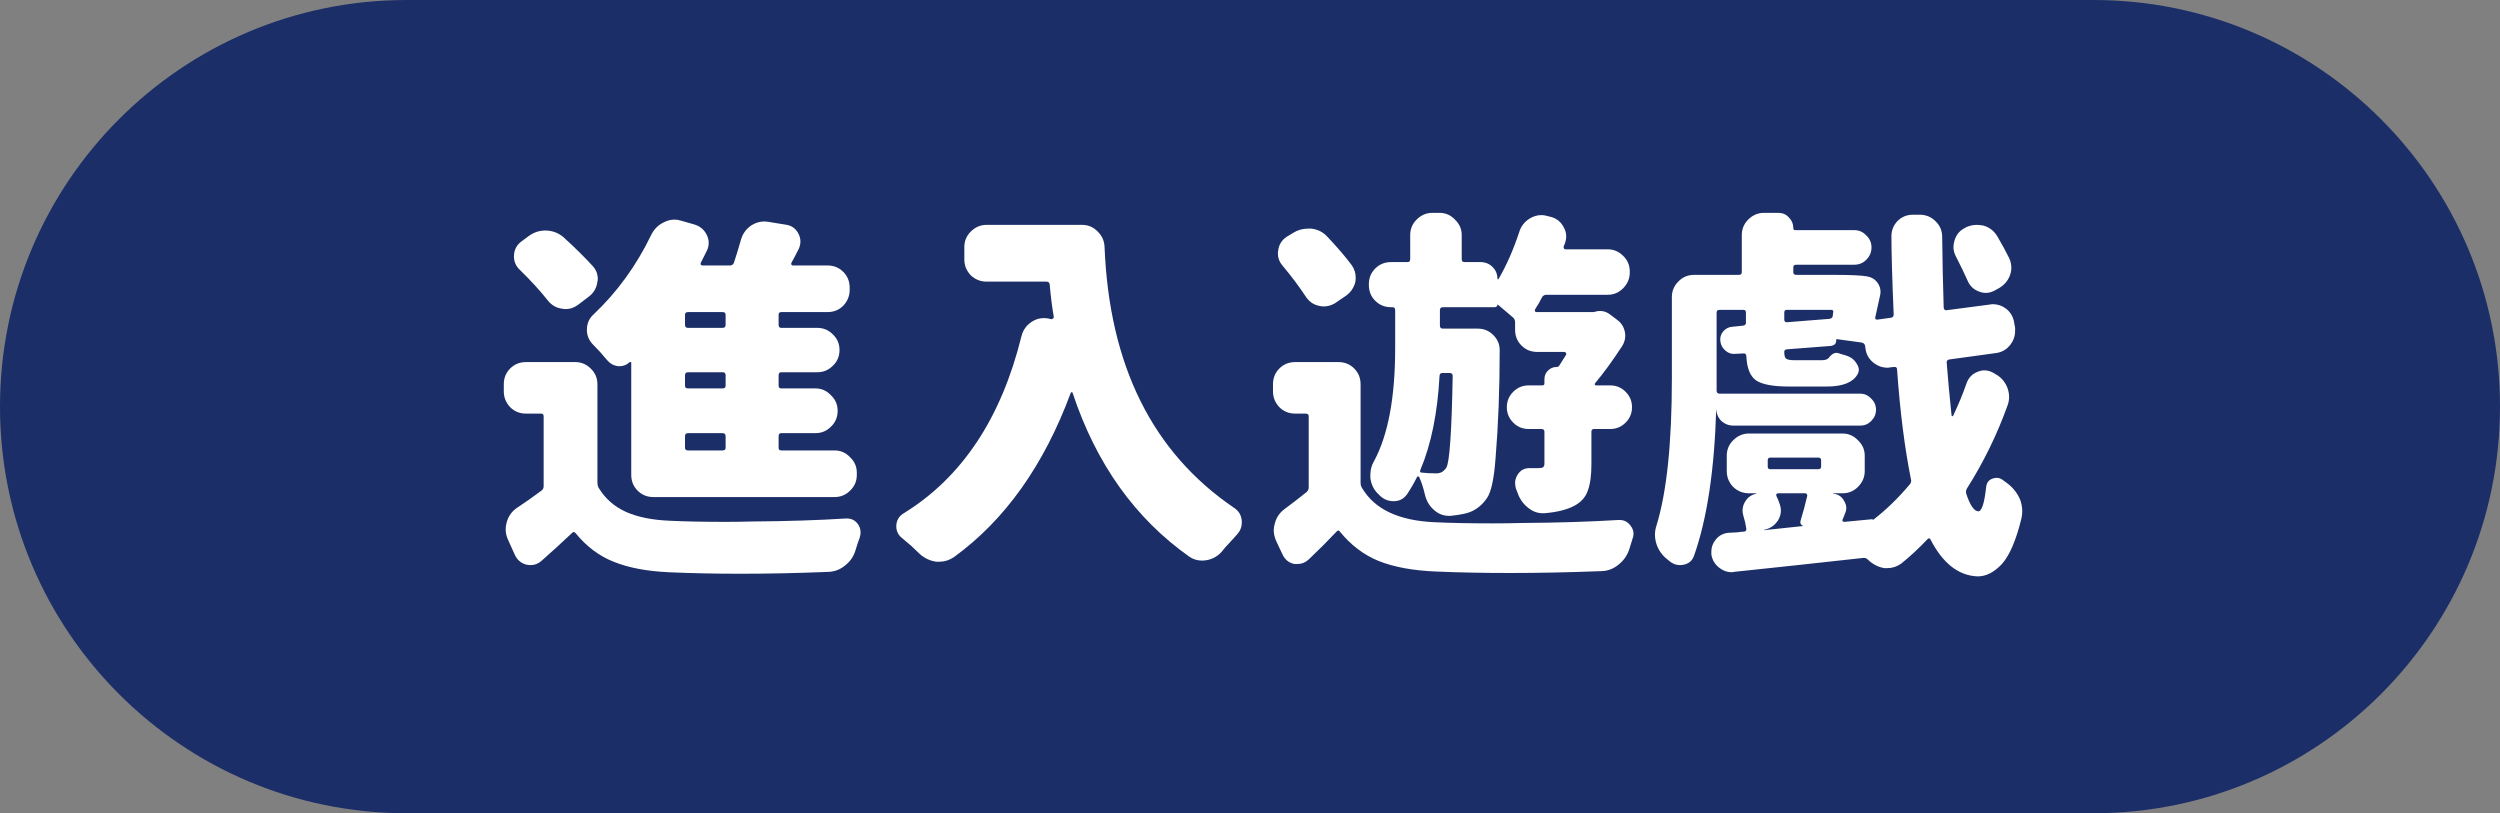 <svg width="332" height="108" viewBox="0 0 332 108" fill="none" xmlns="http://www.w3.org/2000/svg">
<rect x="0" y="0" width="332" height="108" fill="#808080" stroke="none"/>
<path d="M0 54C0 24.177 24.177 0 54 0H278C307.823 0 332 24.177 332 54C332 83.823 307.823 108 278 108H54C24.177 108 0 83.823 0 54Z" fill="#1B2E67"/>
<path d="M95.961 43.542C96.227 43.542 96.361 43.409 96.361 43.143V41.795C96.361 41.562 96.227 41.445 95.961 41.445H91.368C91.102 41.445 90.969 41.562 90.969 41.795V43.143C90.969 43.409 91.102 43.542 91.368 43.542H95.961ZM95.961 51.58C96.227 51.58 96.361 51.464 96.361 51.231V49.833C96.361 49.567 96.227 49.433 95.961 49.433H91.368C91.102 49.433 90.969 49.567 90.969 49.833V51.231C90.969 51.464 91.102 51.58 91.368 51.58H95.961ZM95.961 59.818C96.227 59.818 96.361 59.702 96.361 59.469V57.921C96.361 57.655 96.227 57.522 95.961 57.522H91.368C91.102 57.522 90.969 57.655 90.969 57.921V59.469C90.969 59.702 91.102 59.818 91.368 59.818H95.961ZM86.775 66.009C85.943 66.009 85.244 65.726 84.678 65.16C84.112 64.594 83.829 63.895 83.829 63.063V48.135C83.829 48.102 83.796 48.085 83.729 48.085C83.696 48.052 83.663 48.052 83.629 48.085C83.23 48.452 82.781 48.635 82.281 48.635C82.215 48.635 82.165 48.635 82.132 48.635C81.532 48.568 81.033 48.302 80.634 47.836C80.035 47.104 79.386 46.388 78.687 45.689C78.187 45.156 77.938 44.524 77.938 43.792C77.938 42.96 78.237 42.277 78.837 41.745C81.965 38.782 84.511 35.271 86.475 31.21C86.841 30.445 87.407 29.879 88.173 29.513C88.639 29.28 89.105 29.163 89.571 29.163C89.87 29.163 90.17 29.213 90.469 29.313L92.217 29.812C92.982 30.046 93.531 30.512 93.864 31.21C94.031 31.543 94.114 31.893 94.114 32.259C94.114 32.625 94.031 32.974 93.864 33.307C93.598 33.84 93.332 34.372 93.065 34.905C93.032 34.971 93.032 35.055 93.065 35.155C93.132 35.221 93.215 35.254 93.315 35.254H96.96C97.193 35.254 97.359 35.138 97.459 34.905C97.792 33.906 98.108 32.875 98.407 31.809C98.641 31.011 99.106 30.378 99.805 29.912C100.338 29.579 100.904 29.413 101.503 29.413C101.669 29.413 101.852 29.43 102.052 29.463L104.498 29.862C105.197 29.996 105.713 30.395 106.046 31.061C106.213 31.393 106.296 31.726 106.296 32.059C106.296 32.359 106.229 32.675 106.096 33.008C105.73 33.74 105.397 34.372 105.098 34.905C105.064 34.971 105.064 35.055 105.098 35.155C105.164 35.221 105.231 35.254 105.297 35.254H109.89C110.723 35.254 111.422 35.537 111.987 36.103C112.553 36.669 112.836 37.368 112.836 38.2V38.5C112.836 39.298 112.553 39.997 111.987 40.596C111.422 41.162 110.723 41.445 109.89 41.445H103.75C103.517 41.445 103.4 41.562 103.4 41.795V43.143C103.4 43.409 103.517 43.542 103.75 43.542H108.542C109.341 43.542 110.024 43.825 110.589 44.391C111.189 44.957 111.488 45.656 111.488 46.488C111.488 47.32 111.189 48.019 110.589 48.585C110.024 49.151 109.341 49.433 108.542 49.433H103.75C103.517 49.433 103.4 49.567 103.4 49.833V51.231C103.4 51.464 103.517 51.58 103.75 51.58H108.293C109.092 51.58 109.774 51.88 110.34 52.479C110.939 53.045 111.238 53.727 111.238 54.526V54.576C111.238 55.408 110.939 56.107 110.34 56.673C109.774 57.239 109.092 57.522 108.293 57.522H103.75C103.517 57.522 103.4 57.655 103.4 57.921V59.469C103.4 59.702 103.517 59.818 103.75 59.818H110.839C111.638 59.818 112.32 60.118 112.886 60.717C113.485 61.282 113.785 61.965 113.785 62.764V63.063C113.785 63.895 113.485 64.594 112.886 65.16C112.32 65.726 111.638 66.009 110.839 66.009H86.775ZM78.687 35.304C79.153 35.804 79.386 36.386 79.386 37.052C79.386 37.185 79.369 37.301 79.336 37.401C79.236 38.233 78.853 38.899 78.187 39.398L76.74 40.497C76.24 40.863 75.708 41.046 75.142 41.046C74.975 41.046 74.809 41.029 74.643 40.996C73.877 40.896 73.245 40.53 72.746 39.898C71.747 38.633 70.516 37.285 69.051 35.853C68.518 35.354 68.252 34.755 68.252 34.056C68.252 33.224 68.585 32.558 69.251 32.059L70.199 31.36C70.865 30.861 71.614 30.611 72.446 30.611C72.479 30.611 72.513 30.611 72.546 30.611C73.411 30.645 74.177 30.944 74.842 31.51C76.307 32.841 77.588 34.106 78.687 35.304ZM76.39 48.085C77.189 48.085 77.871 48.368 78.437 48.934C79.036 49.5 79.336 50.199 79.336 51.031V64.062C79.336 64.328 79.386 64.561 79.486 64.761C80.351 66.192 81.549 67.257 83.08 67.956C84.611 68.655 86.558 69.054 88.921 69.154C90.919 69.254 93.415 69.304 96.41 69.304C97.509 69.304 98.674 69.287 99.905 69.254C104.498 69.221 108.642 69.088 112.337 68.855C112.37 68.855 112.42 68.855 112.487 68.855C113.086 68.855 113.568 69.104 113.934 69.604C114.167 69.936 114.284 70.302 114.284 70.702C114.284 70.902 114.251 71.118 114.184 71.351C113.984 71.883 113.801 72.433 113.635 72.999C113.402 73.831 112.953 74.513 112.287 75.046C111.621 75.611 110.872 75.911 110.04 75.944C105.913 76.111 102.035 76.194 98.407 76.194C94.979 76.194 91.784 76.127 88.822 75.994C85.893 75.861 83.446 75.395 81.483 74.596C79.552 73.831 77.871 72.566 76.44 70.802C76.274 70.602 76.107 70.602 75.941 70.802C74.676 72 73.328 73.231 71.897 74.496C71.464 74.862 70.998 75.046 70.499 75.046C70.332 75.046 70.149 75.029 69.95 74.996C69.251 74.829 68.735 74.413 68.402 73.747L67.453 71.65C67.254 71.218 67.154 70.769 67.154 70.302C67.154 69.97 67.204 69.637 67.304 69.304C67.537 68.505 68.002 67.873 68.701 67.407C69.767 66.708 70.832 65.959 71.897 65.16C72.097 65.027 72.196 64.827 72.196 64.561V55.275C72.196 55.042 72.08 54.925 71.847 54.925H69.85C69.018 54.925 68.319 54.642 67.753 54.077C67.187 53.477 66.904 52.779 66.904 51.98V51.031C66.904 50.199 67.187 49.5 67.753 48.934C68.319 48.368 69.018 48.085 69.85 48.085H76.39Z" fill="white"/>
<path d="M128.064 32.808C128.064 32.009 128.346 31.327 128.912 30.761C129.511 30.162 130.21 29.862 131.009 29.862H143.69C144.489 29.862 145.172 30.145 145.737 30.711C146.336 31.277 146.653 31.976 146.686 32.808C147.318 48.551 153.06 60.101 163.91 67.457C164.51 67.856 164.842 68.422 164.909 69.154C164.909 69.221 164.909 69.304 164.909 69.404C164.909 70.003 164.693 70.535 164.26 71.001C163.96 71.334 163.644 71.684 163.311 72.05C162.912 72.449 162.562 72.849 162.263 73.248C161.697 73.881 161.015 74.263 160.216 74.396C160.016 74.43 159.817 74.446 159.617 74.446C159.018 74.446 158.469 74.28 157.969 73.947C150.747 68.855 145.571 61.599 142.442 52.179C142.442 52.113 142.409 52.08 142.342 52.08C142.276 52.08 142.226 52.113 142.193 52.179C138.631 61.798 133.456 69.071 126.666 73.997C126.067 74.396 125.434 74.596 124.768 74.596C124.635 74.596 124.502 74.596 124.369 74.596C123.537 74.496 122.788 74.147 122.122 73.548C121.79 73.215 121.423 72.865 121.024 72.499C120.558 72.1 120.125 71.734 119.726 71.401C119.26 71.001 119.027 70.502 119.027 69.903C119.027 69.138 119.36 68.555 120.025 68.156C127.747 63.396 132.956 55.558 135.652 44.641C135.852 43.842 136.301 43.209 137 42.743C137.5 42.41 138.032 42.244 138.598 42.244C138.798 42.244 138.997 42.261 139.197 42.294L139.646 42.394C139.713 42.394 139.78 42.361 139.846 42.294C139.913 42.227 139.946 42.161 139.946 42.094C139.713 40.763 139.53 39.315 139.397 37.751C139.363 37.518 139.214 37.401 138.947 37.401H131.009C130.21 37.401 129.511 37.118 128.912 36.553C128.346 35.953 128.064 35.254 128.064 34.456V32.808Z" fill="white"/>
<path d="M192.917 49.933C192.917 49.666 192.784 49.533 192.518 49.533H191.569C191.303 49.533 191.17 49.666 191.17 49.933C190.904 54.859 190.055 59.019 188.624 62.414C188.524 62.647 188.591 62.764 188.824 62.764C189.356 62.83 190.005 62.864 190.771 62.864C191.303 62.864 191.736 62.614 192.069 62.115C192.501 61.416 192.784 57.355 192.917 49.933ZM185.279 46.238V41.196C185.279 40.929 185.162 40.796 184.929 40.796H184.73C183.898 40.796 183.199 40.513 182.633 39.947C182.067 39.382 181.784 38.683 181.784 37.851V37.751C181.784 36.919 182.067 36.22 182.633 35.654C183.199 35.088 183.898 34.805 184.73 34.805H186.926C187.159 34.805 187.276 34.672 187.276 34.406V31.21C187.276 30.412 187.559 29.729 188.125 29.163C188.724 28.564 189.423 28.265 190.221 28.265H191.17C191.969 28.265 192.651 28.564 193.217 29.163C193.816 29.729 194.116 30.412 194.116 31.21V34.406C194.116 34.672 194.232 34.805 194.465 34.805H196.612C197.244 34.805 197.777 35.022 198.21 35.454C198.642 35.887 198.859 36.403 198.859 37.002C198.859 37.035 198.875 37.068 198.909 37.102C198.942 37.102 198.975 37.085 199.008 37.052C200.074 35.221 200.989 33.141 201.754 30.811C201.987 30.046 202.453 29.446 203.152 29.014C203.652 28.714 204.167 28.564 204.7 28.564C204.933 28.564 205.166 28.598 205.399 28.664L205.798 28.764C206.597 28.93 207.196 29.363 207.596 30.062C207.862 30.495 207.995 30.944 207.995 31.41C207.995 31.676 207.945 31.959 207.845 32.259C207.779 32.425 207.712 32.592 207.646 32.758C207.646 32.825 207.662 32.908 207.696 33.008C207.762 33.074 207.829 33.108 207.895 33.108H213.487C214.286 33.108 214.968 33.391 215.534 33.956C216.133 34.522 216.433 35.221 216.433 36.053V36.203C216.433 37.002 216.133 37.701 215.534 38.3C214.968 38.866 214.286 39.149 213.487 39.149H205.349C205.116 39.149 204.933 39.248 204.8 39.448C204.534 39.981 204.217 40.53 203.851 41.096C203.818 41.162 203.818 41.246 203.851 41.345C203.885 41.412 203.951 41.445 204.051 41.445H211.54C211.64 41.445 211.74 41.429 211.839 41.395C212.039 41.329 212.255 41.295 212.488 41.295C212.954 41.295 213.387 41.445 213.787 41.745L214.785 42.494C215.318 42.893 215.65 43.426 215.784 44.091C215.817 44.258 215.834 44.424 215.834 44.591C215.834 45.057 215.7 45.506 215.434 45.939C214.203 47.836 213.004 49.483 211.839 50.881C211.773 50.948 211.756 51.014 211.79 51.081C211.823 51.148 211.873 51.181 211.939 51.181H213.836C214.635 51.181 215.318 51.464 215.883 52.03C216.449 52.595 216.732 53.278 216.732 54.077C216.732 54.875 216.449 55.558 215.883 56.123C215.318 56.689 214.635 56.972 213.836 56.972H211.69C211.457 56.972 211.34 57.089 211.34 57.322V61.665C211.34 63.163 211.174 64.345 210.841 65.21C210.541 66.042 209.959 66.691 209.094 67.157C208.095 67.69 206.764 68.023 205.099 68.156C205.033 68.156 204.95 68.156 204.85 68.156C204.151 68.156 203.502 67.906 202.903 67.407C202.237 66.874 201.771 66.192 201.505 65.36C201.438 65.193 201.372 65.027 201.305 64.861C201.238 64.594 201.205 64.345 201.205 64.112C201.205 63.746 201.322 63.379 201.555 63.013C201.921 62.447 202.437 62.165 203.102 62.165H204.301C204.6 62.165 204.8 62.131 204.9 62.065C205.033 61.965 205.099 61.798 205.099 61.566V57.322C205.099 57.089 204.966 56.972 204.7 56.972H203.003C202.204 56.972 201.521 56.689 200.956 56.123C200.39 55.558 200.107 54.875 200.107 54.077C200.107 53.278 200.39 52.595 200.956 52.03C201.521 51.464 202.204 51.181 203.003 51.181H204.8C205 51.181 205.099 51.098 205.099 50.931V50.382C205.099 49.916 205.249 49.533 205.549 49.234C205.882 48.901 206.264 48.734 206.697 48.734C206.863 48.734 206.98 48.684 207.047 48.585C207.479 47.919 207.795 47.42 207.995 47.087C208.028 47.02 208.012 46.954 207.945 46.887C207.912 46.787 207.862 46.737 207.795 46.737H204.151C203.319 46.737 202.62 46.455 202.054 45.889C201.488 45.323 201.205 44.624 201.205 43.792V42.793C201.205 42.527 201.105 42.311 200.906 42.144C200.373 41.678 199.707 41.112 198.909 40.447C198.875 40.447 198.859 40.447 198.859 40.447C198.859 40.68 198.726 40.796 198.459 40.796H191.619C191.353 40.796 191.22 40.929 191.22 41.196V43.243C191.22 43.509 191.353 43.642 191.619 43.642H196.263C197.061 43.642 197.744 43.925 198.309 44.491C198.875 45.057 199.158 45.722 199.158 46.488C199.158 51.647 198.975 56.44 198.609 60.867C198.409 63.596 198.027 65.36 197.461 66.159C196.662 67.324 195.613 68.023 194.315 68.255C193.849 68.355 193.284 68.439 192.618 68.505C192.551 68.505 192.485 68.505 192.418 68.505C191.686 68.505 191.037 68.255 190.471 67.756C189.839 67.224 189.423 66.525 189.223 65.659C189.023 64.794 188.774 64.028 188.474 63.363C188.441 63.296 188.391 63.263 188.324 63.263C188.258 63.263 188.208 63.296 188.174 63.363C187.775 64.162 187.342 64.91 186.876 65.609C186.444 66.242 185.845 66.558 185.079 66.558C184.314 66.558 183.665 66.275 183.132 65.709C183.099 65.643 183.049 65.593 182.982 65.559C182.416 64.994 182.084 64.295 181.984 63.463C181.984 63.33 181.984 63.18 181.984 63.013C181.984 62.381 182.15 61.782 182.483 61.216C184.347 57.754 185.279 52.762 185.279 46.238ZM179.537 35.254C179.87 35.754 180.037 36.286 180.037 36.852C180.037 37.052 180.02 37.252 179.987 37.451C179.787 38.25 179.338 38.882 178.639 39.348L177.241 40.297C176.775 40.563 176.292 40.696 175.793 40.696C175.56 40.696 175.327 40.663 175.094 40.596C174.362 40.43 173.779 39.997 173.346 39.298C172.514 38.034 171.499 36.686 170.301 35.254C169.902 34.788 169.702 34.256 169.702 33.657C169.702 33.524 169.719 33.374 169.752 33.208C169.852 32.475 170.218 31.893 170.85 31.46L171.749 30.911C172.348 30.545 172.997 30.362 173.696 30.362C173.829 30.362 173.979 30.362 174.145 30.362C175.011 30.462 175.726 30.828 176.292 31.46C177.59 32.825 178.672 34.09 179.537 35.254ZM177.74 48.085C178.572 48.085 179.271 48.368 179.837 48.934C180.403 49.5 180.686 50.199 180.686 51.031V64.112C180.686 64.378 180.752 64.611 180.885 64.811C182.55 67.64 185.778 69.154 190.571 69.354C192.635 69.454 195.214 69.504 198.309 69.504C199.474 69.504 200.706 69.487 202.004 69.454C206.83 69.421 211.14 69.287 214.935 69.054C214.968 69.054 215.018 69.054 215.085 69.054C215.684 69.054 216.166 69.304 216.532 69.803C216.799 70.136 216.932 70.502 216.932 70.902C216.932 71.135 216.882 71.368 216.782 71.601C216.649 72.033 216.516 72.466 216.383 72.899C216.116 73.731 215.65 74.413 214.985 74.946C214.319 75.511 213.57 75.811 212.738 75.844C208.378 76.011 204.317 76.094 200.556 76.094C196.961 76.094 193.633 76.027 190.571 75.894C187.575 75.761 185.079 75.295 183.082 74.496C181.118 73.698 179.404 72.399 177.94 70.602C177.807 70.402 177.657 70.402 177.49 70.602C176.425 71.734 175.194 72.965 173.796 74.297C173.363 74.696 172.88 74.896 172.348 74.896C172.215 74.896 172.065 74.896 171.899 74.896C171.2 74.763 170.684 74.363 170.351 73.698L169.502 71.9C169.269 71.401 169.153 70.902 169.153 70.402C169.153 70.136 169.203 69.837 169.302 69.504C169.502 68.705 169.952 68.056 170.65 67.557C171.682 66.791 172.631 66.059 173.496 65.36C173.696 65.193 173.796 64.977 173.796 64.711V55.275C173.796 55.042 173.663 54.925 173.396 54.925H171.998C171.166 54.925 170.467 54.642 169.902 54.077C169.336 53.477 169.053 52.779 169.053 51.98V51.031C169.053 50.199 169.336 49.5 169.902 48.934C170.467 48.368 171.166 48.085 171.998 48.085H177.74Z" fill="white"/>
<path d="M266.808 34.256C267.008 34.689 267.108 35.121 267.108 35.554C267.108 35.887 267.041 36.236 266.908 36.602C266.608 37.368 266.076 37.95 265.31 38.35L264.861 38.599C264.461 38.799 264.079 38.899 263.713 38.899C263.413 38.899 263.097 38.833 262.764 38.699C262.065 38.433 261.566 37.934 261.266 37.202C260.834 36.236 260.334 35.205 259.768 34.106C259.535 33.673 259.419 33.241 259.419 32.808C259.419 32.508 259.469 32.209 259.569 31.909C259.802 31.144 260.268 30.595 260.967 30.262L261.017 30.212C261.516 29.979 262.015 29.862 262.514 29.862C262.781 29.862 263.08 29.896 263.413 29.962C264.212 30.195 264.828 30.678 265.26 31.41C265.826 32.375 266.342 33.324 266.808 34.256ZM239.998 65.859C240.031 65.793 240.014 65.726 239.948 65.659C239.915 65.559 239.848 65.51 239.748 65.51H236.153C236.054 65.51 235.97 65.543 235.904 65.609C235.871 65.676 235.871 65.759 235.904 65.859C236.07 66.192 236.22 66.558 236.353 66.957C236.453 67.224 236.503 67.507 236.503 67.806C236.503 68.239 236.386 68.655 236.153 69.054C235.721 69.753 235.105 70.186 234.306 70.352C234.273 70.352 234.256 70.369 234.256 70.402C234.256 70.402 234.273 70.402 234.306 70.402L239.498 69.853C239.365 69.82 239.249 69.737 239.149 69.604C239.082 69.47 239.066 69.337 239.099 69.204C239.465 68.006 239.765 66.891 239.998 65.859ZM235.105 60.767C234.872 60.767 234.755 60.883 234.755 61.116V61.965C234.755 62.198 234.872 62.314 235.105 62.314H241.446C241.712 62.314 241.845 62.198 241.845 61.965V61.116C241.845 60.883 241.712 60.767 241.446 60.767H235.105ZM237.302 41.146C237.069 41.146 236.952 41.262 236.952 41.495V42.444C236.952 42.677 237.069 42.793 237.302 42.793L242.943 42.344C243.21 42.311 243.359 42.178 243.393 41.944L243.443 41.495C243.509 41.262 243.409 41.146 243.143 41.146H237.302ZM261.166 50.881C261.433 50.149 261.915 49.65 262.614 49.383C262.914 49.25 263.213 49.184 263.513 49.184C263.912 49.184 264.295 49.284 264.661 49.483L264.911 49.633C265.676 50.032 266.226 50.632 266.558 51.431C266.725 51.863 266.808 52.296 266.808 52.728C266.808 53.095 266.741 53.461 266.608 53.827C265.21 57.721 263.413 61.399 261.216 64.861C261.083 65.094 261.05 65.327 261.116 65.559C261.616 67.091 262.148 67.873 262.714 67.906C263.18 67.906 263.53 66.824 263.763 64.661C263.829 64.095 264.112 63.729 264.611 63.562C265.144 63.363 265.626 63.446 266.059 63.812C266.259 63.945 266.442 64.078 266.608 64.212C267.341 64.777 267.89 65.476 268.256 66.308C268.456 66.841 268.555 67.374 268.555 67.906C268.555 68.206 268.522 68.505 268.456 68.805C267.757 71.7 266.891 73.731 265.859 74.896C264.828 75.994 263.763 76.543 262.664 76.543C262.631 76.543 262.614 76.543 262.614 76.543C260.085 76.443 258.004 74.812 256.373 71.65C256.274 71.451 256.14 71.434 255.974 71.601C254.809 72.832 253.644 73.914 252.479 74.846C251.913 75.245 251.314 75.445 250.682 75.445C250.549 75.445 250.399 75.445 250.233 75.445C249.434 75.312 248.718 74.946 248.086 74.347C248.052 74.313 248.036 74.297 248.036 74.297C247.869 74.13 247.653 74.064 247.387 74.097C241.396 74.763 235.687 75.378 230.262 75.944C230.162 75.977 230.062 75.994 229.963 75.994C229.363 75.994 228.814 75.794 228.315 75.395C227.716 74.929 227.366 74.33 227.267 73.598C227.267 73.465 227.267 73.348 227.267 73.248C227.267 72.682 227.45 72.166 227.816 71.7C228.248 71.135 228.831 70.818 229.563 70.752C229.796 70.752 230.146 70.735 230.612 70.702C231.111 70.635 231.444 70.602 231.61 70.602C231.843 70.569 231.943 70.436 231.91 70.203C231.843 69.703 231.71 69.121 231.51 68.455C231.444 68.222 231.41 68.006 231.41 67.806C231.41 67.374 231.527 66.974 231.76 66.608C232.093 66.042 232.592 65.693 233.258 65.559C233.258 65.526 233.241 65.51 233.208 65.51H232.259C231.46 65.51 230.761 65.227 230.162 64.661C229.596 64.062 229.314 63.363 229.314 62.564V60.517C229.314 59.718 229.596 59.036 230.162 58.47C230.761 57.871 231.46 57.571 232.259 57.571H244.691C245.49 57.571 246.172 57.871 246.738 58.47C247.337 59.036 247.636 59.718 247.636 60.517V62.564C247.636 63.363 247.337 64.062 246.738 64.661C246.172 65.227 245.49 65.51 244.691 65.51H243.443C243.443 65.543 243.443 65.559 243.443 65.559C244.108 65.626 244.591 65.942 244.89 66.508C245.09 66.841 245.19 67.157 245.19 67.457C245.19 67.723 245.123 67.989 244.99 68.255C244.89 68.555 244.791 68.805 244.691 69.004C244.657 69.071 244.657 69.138 244.691 69.204C244.757 69.271 244.841 69.304 244.94 69.304L248.585 68.954C248.685 68.954 248.735 68.988 248.735 69.054C250.466 67.723 252.096 66.142 253.628 64.311C253.794 64.112 253.844 63.895 253.777 63.662C252.945 59.535 252.329 54.676 251.93 49.084C251.93 48.818 251.797 48.701 251.531 48.734L251.031 48.784C250.898 48.818 250.765 48.834 250.632 48.834C250 48.834 249.417 48.635 248.885 48.235C248.219 47.736 247.836 47.087 247.736 46.288L247.686 45.939C247.653 45.706 247.503 45.556 247.237 45.489L243.942 45.04C243.909 45.04 243.875 45.057 243.842 45.09C243.875 45.323 243.825 45.523 243.692 45.689C243.559 45.822 243.376 45.905 243.143 45.939L237.302 46.388C237.035 46.421 236.919 46.554 236.952 46.787C236.952 47.22 237.035 47.503 237.202 47.636C237.402 47.769 237.768 47.836 238.3 47.836H241.945C242.411 47.836 242.727 47.719 242.893 47.486C243.326 46.92 243.775 46.737 244.241 46.937C244.541 47.037 244.874 47.137 245.24 47.237C245.839 47.436 246.288 47.803 246.588 48.335C246.921 48.834 246.937 49.317 246.638 49.783C246.005 50.815 244.657 51.331 242.594 51.331H237.551C235.421 51.331 233.957 51.048 233.158 50.482C232.392 49.916 231.976 48.834 231.91 47.237C231.876 47.004 231.743 46.904 231.51 46.937L230.512 46.987C230.013 47.054 229.563 46.92 229.164 46.588C228.764 46.255 228.531 45.839 228.465 45.34C228.398 44.84 228.515 44.407 228.814 44.041C229.147 43.642 229.563 43.426 230.062 43.392L231.51 43.243C231.743 43.209 231.86 43.076 231.86 42.843V41.495C231.86 41.262 231.743 41.146 231.51 41.146H228.365C228.099 41.146 227.966 41.262 227.966 41.495V51.88C227.966 52.146 228.099 52.279 228.365 52.279H247.037C247.603 52.279 248.086 52.496 248.485 52.928C248.918 53.328 249.134 53.827 249.134 54.426C249.134 54.992 248.918 55.491 248.485 55.924C248.086 56.323 247.603 56.523 247.037 56.523H230.212C229.58 56.523 229.031 56.307 228.565 55.874C228.132 55.408 227.916 54.859 227.916 54.226C227.683 62.381 226.701 68.905 224.97 73.797C224.737 74.463 224.271 74.862 223.572 74.996C223.406 75.029 223.239 75.046 223.073 75.046C222.574 75.046 222.108 74.862 221.675 74.496C221.575 74.396 221.475 74.313 221.375 74.247C220.71 73.714 220.244 73.049 219.977 72.25C219.844 71.817 219.778 71.401 219.778 71.001C219.778 70.602 219.844 70.203 219.977 69.803C221.342 65.376 222.024 58.87 222.024 50.282V39.448C222.024 38.649 222.307 37.967 222.873 37.401C223.439 36.802 224.138 36.503 224.97 36.503H230.911C231.177 36.503 231.311 36.386 231.311 36.153V31.21C231.311 30.412 231.594 29.729 232.159 29.163C232.758 28.564 233.457 28.265 234.256 28.265H236.153C236.719 28.265 237.185 28.465 237.551 28.864C237.951 29.263 238.15 29.729 238.15 30.262C238.15 30.462 238.234 30.561 238.4 30.561H246.238C246.871 30.561 247.403 30.794 247.836 31.26C248.302 31.693 248.535 32.226 248.535 32.858C248.535 33.49 248.302 34.04 247.836 34.505C247.403 34.938 246.871 35.155 246.238 35.155H238.55C238.284 35.155 238.15 35.271 238.15 35.504V36.153C238.15 36.386 238.284 36.503 238.55 36.503H243.592C245.723 36.503 247.17 36.569 247.936 36.702C248.535 36.802 249.001 37.085 249.334 37.551C249.6 37.917 249.733 38.317 249.733 38.749C249.733 38.882 249.717 39.032 249.683 39.199C249.45 40.264 249.234 41.246 249.034 42.144C249.001 42.244 249.018 42.327 249.084 42.394C249.151 42.427 249.234 42.444 249.334 42.444L251.131 42.194C251.364 42.161 251.481 42.011 251.481 41.745C251.281 37.052 251.181 33.59 251.181 31.36C251.181 30.595 251.447 29.929 251.98 29.363C252.546 28.797 253.228 28.514 254.027 28.514H254.926C255.758 28.514 256.457 28.797 257.022 29.363C257.622 29.929 257.921 30.628 257.921 31.46C257.954 34.489 258.021 37.618 258.121 40.846C258.154 41.112 258.287 41.229 258.52 41.196L264.212 40.447C264.378 40.413 264.528 40.397 264.661 40.397C265.294 40.397 265.876 40.596 266.409 40.996C267.041 41.495 267.407 42.161 267.507 42.993L267.607 43.542C267.607 43.709 267.607 43.858 267.607 43.992C267.607 44.624 267.407 45.206 267.008 45.739C266.508 46.405 265.859 46.787 265.061 46.887L258.87 47.736C258.637 47.769 258.52 47.902 258.52 48.135C258.687 50.332 258.903 52.679 259.169 55.175C259.169 55.208 259.203 55.242 259.269 55.275C259.336 55.275 259.369 55.258 259.369 55.225C260.068 53.76 260.667 52.312 261.166 50.881Z" fill="white"/>
</svg>

